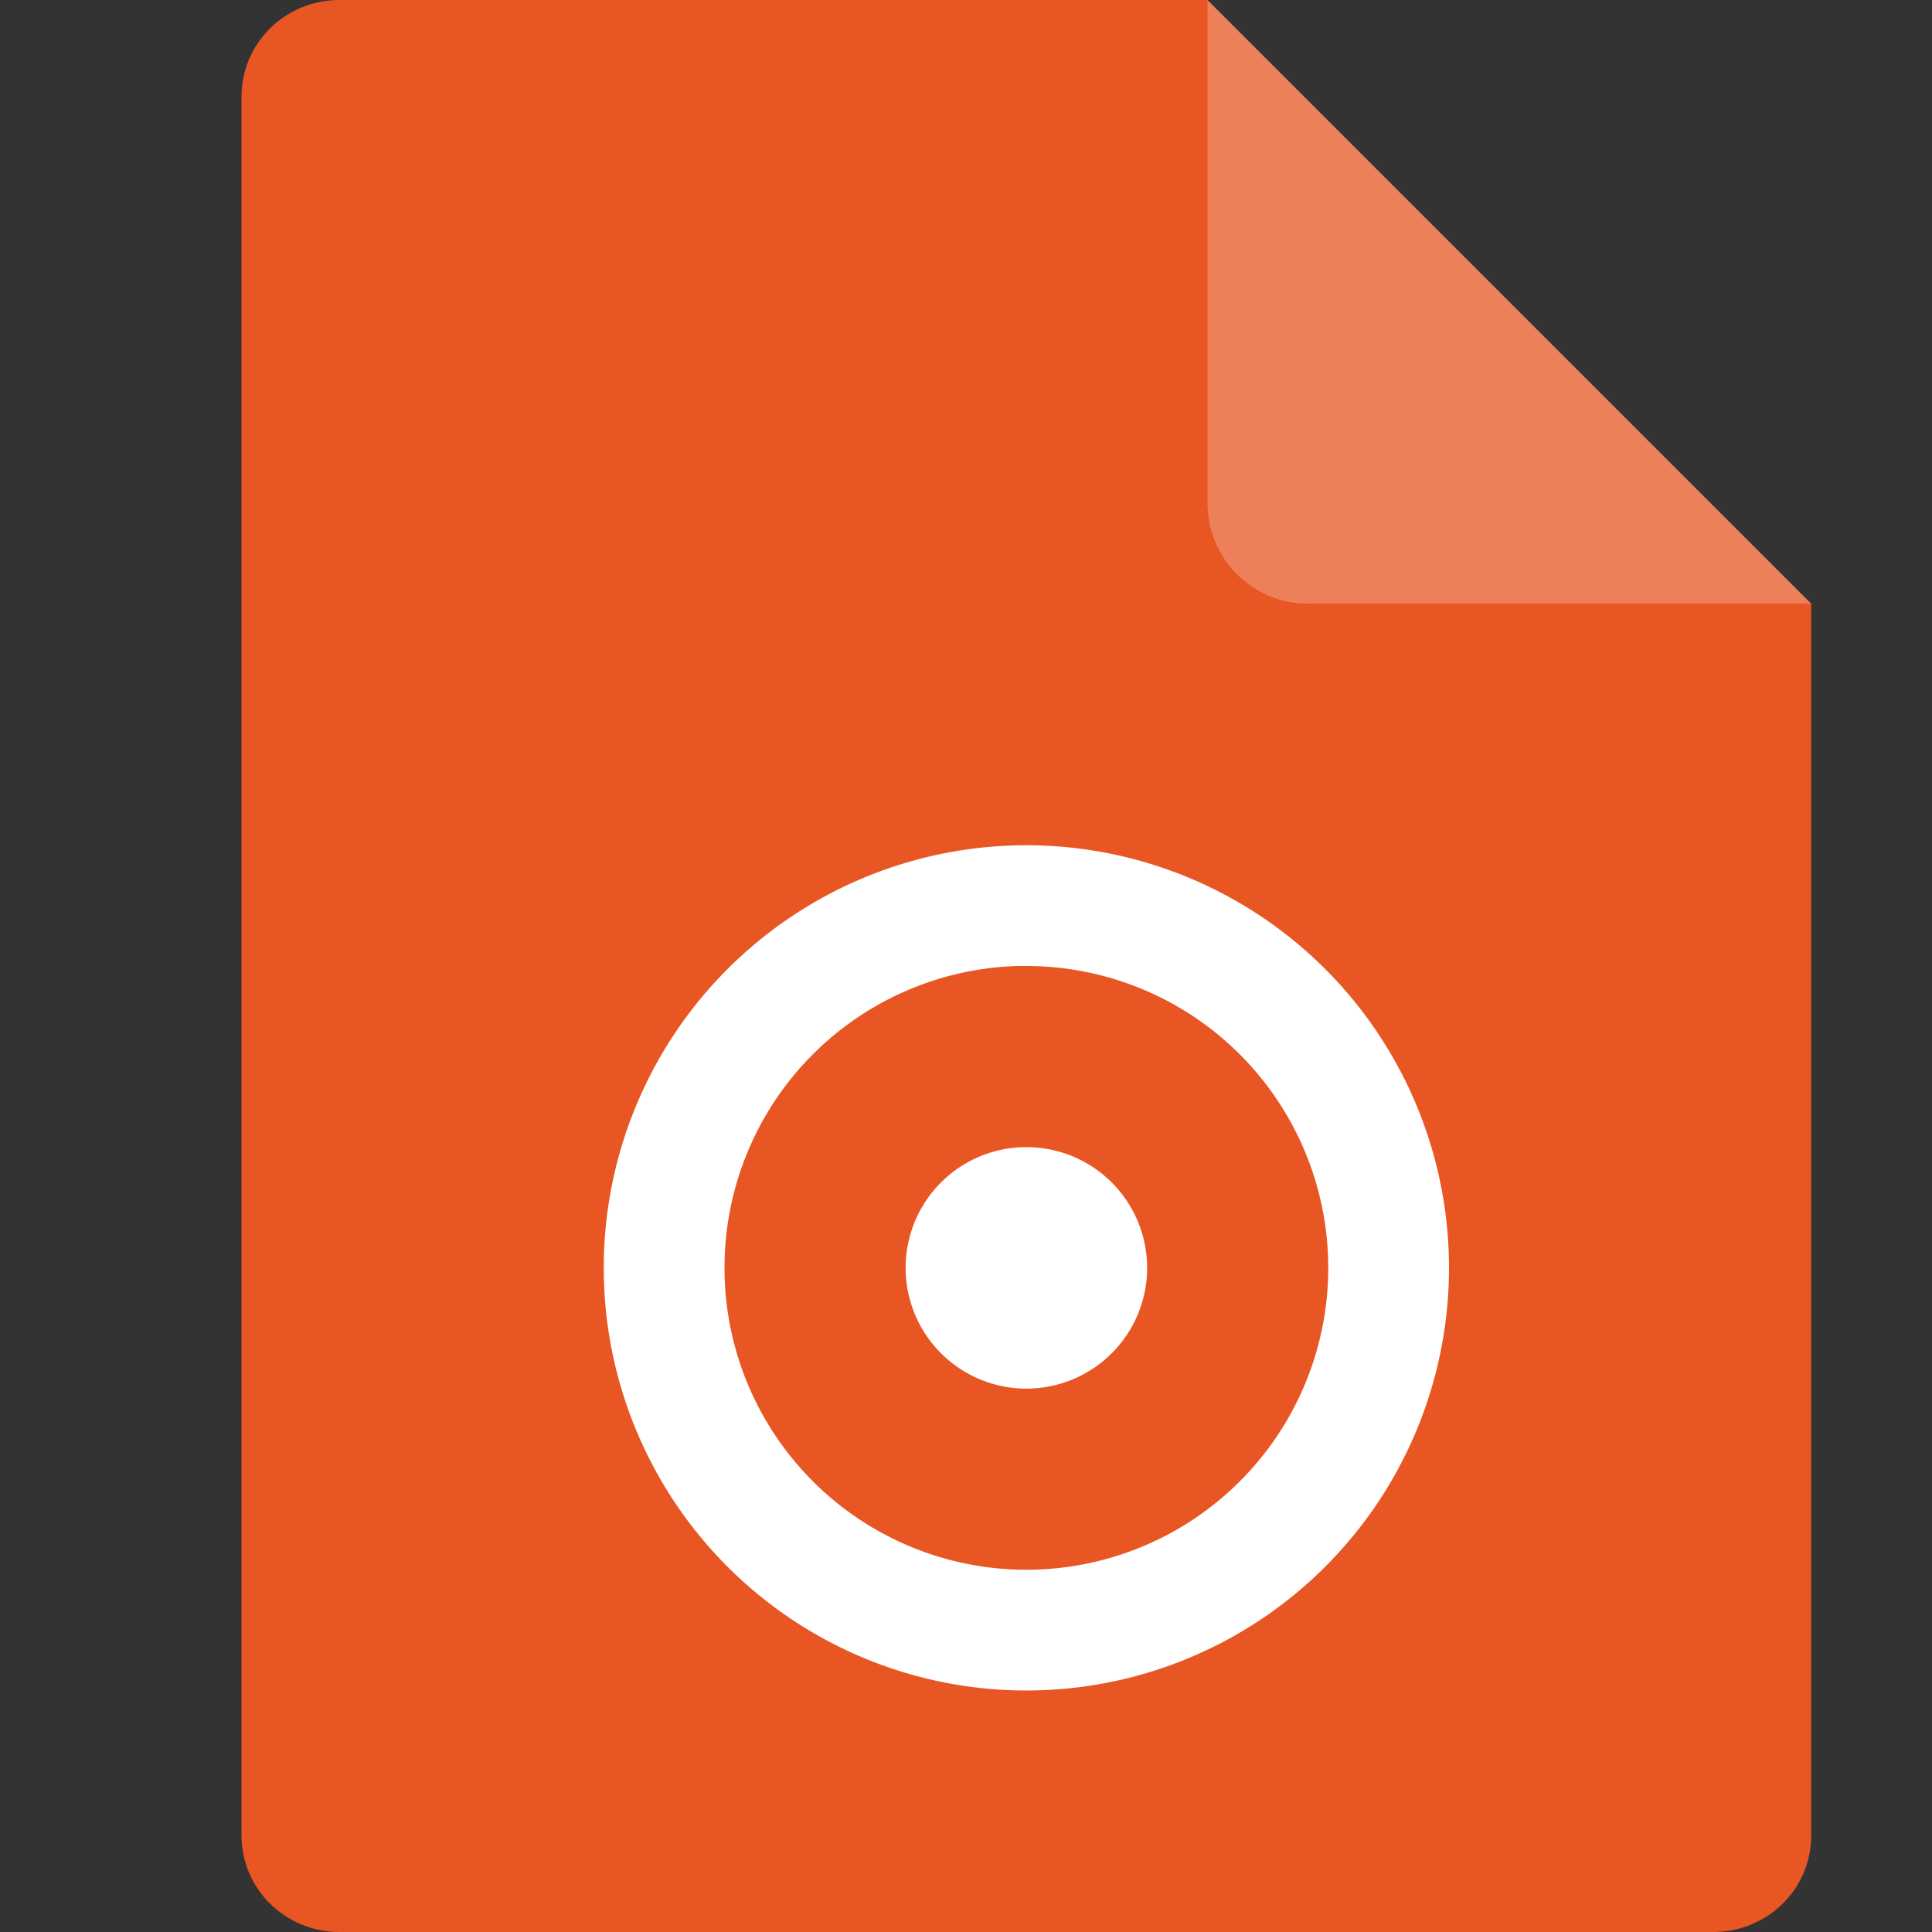 <svg xmlns="http://www.w3.org/2000/svg" width="16" height="16" version="1.1">
 <rect width="100%" height="100%" fill="#333333" stroke="none"/>
 <path style="fill:#e85623" d="M 2.812,0 C 2.362,0 2,0.357 2,0.8 V 15.2 C 2,15.643 2.362,16 2.812,16 h 11.375 C 14.638,16 15,15.643 15,15.2 V 5 L 11,4 10,0 Z"/>
 <path style="fill:#ed7f59" d="M 15,5 10,0 V 4.167 C 10,4.628 10.372,5 10.833,5 Z"/>
 <path style="fill:#ffffff" d="M 8.492 7 A 3.5 3.5 0 0 0 5 10.5 A 3.5 3.5 0 0 0 8.5 14 A 3.5 3.5 0 0 0 12 10.5 A 3.5 3.5 0 0 0 8.5 7 A 3.5 3.5 0 0 0 8.492 7 z M 8.428 8 A 2.5 2.5 0 0 1 8.467 8 A 2.5 2.5 0 0 1 8.5 8 A 2.5 2.5 0 0 1 11 10.5 A 2.5 2.5 0 0 1 8.5 13 A 2.5 2.5 0 0 1 6 10.5 A 2.5 2.5 0 0 1 8.428 8 z M 8.482 9.5 A 1 1 0 0 0 7.5 10.5 A 1 1 0 0 0 8.5 11.5 A 1 1 0 0 0 9.5 10.5 A 1 1 0 0 0 8.5 9.5 A 1 1 0 0 0 8.482 9.5 z"/>
</svg>
